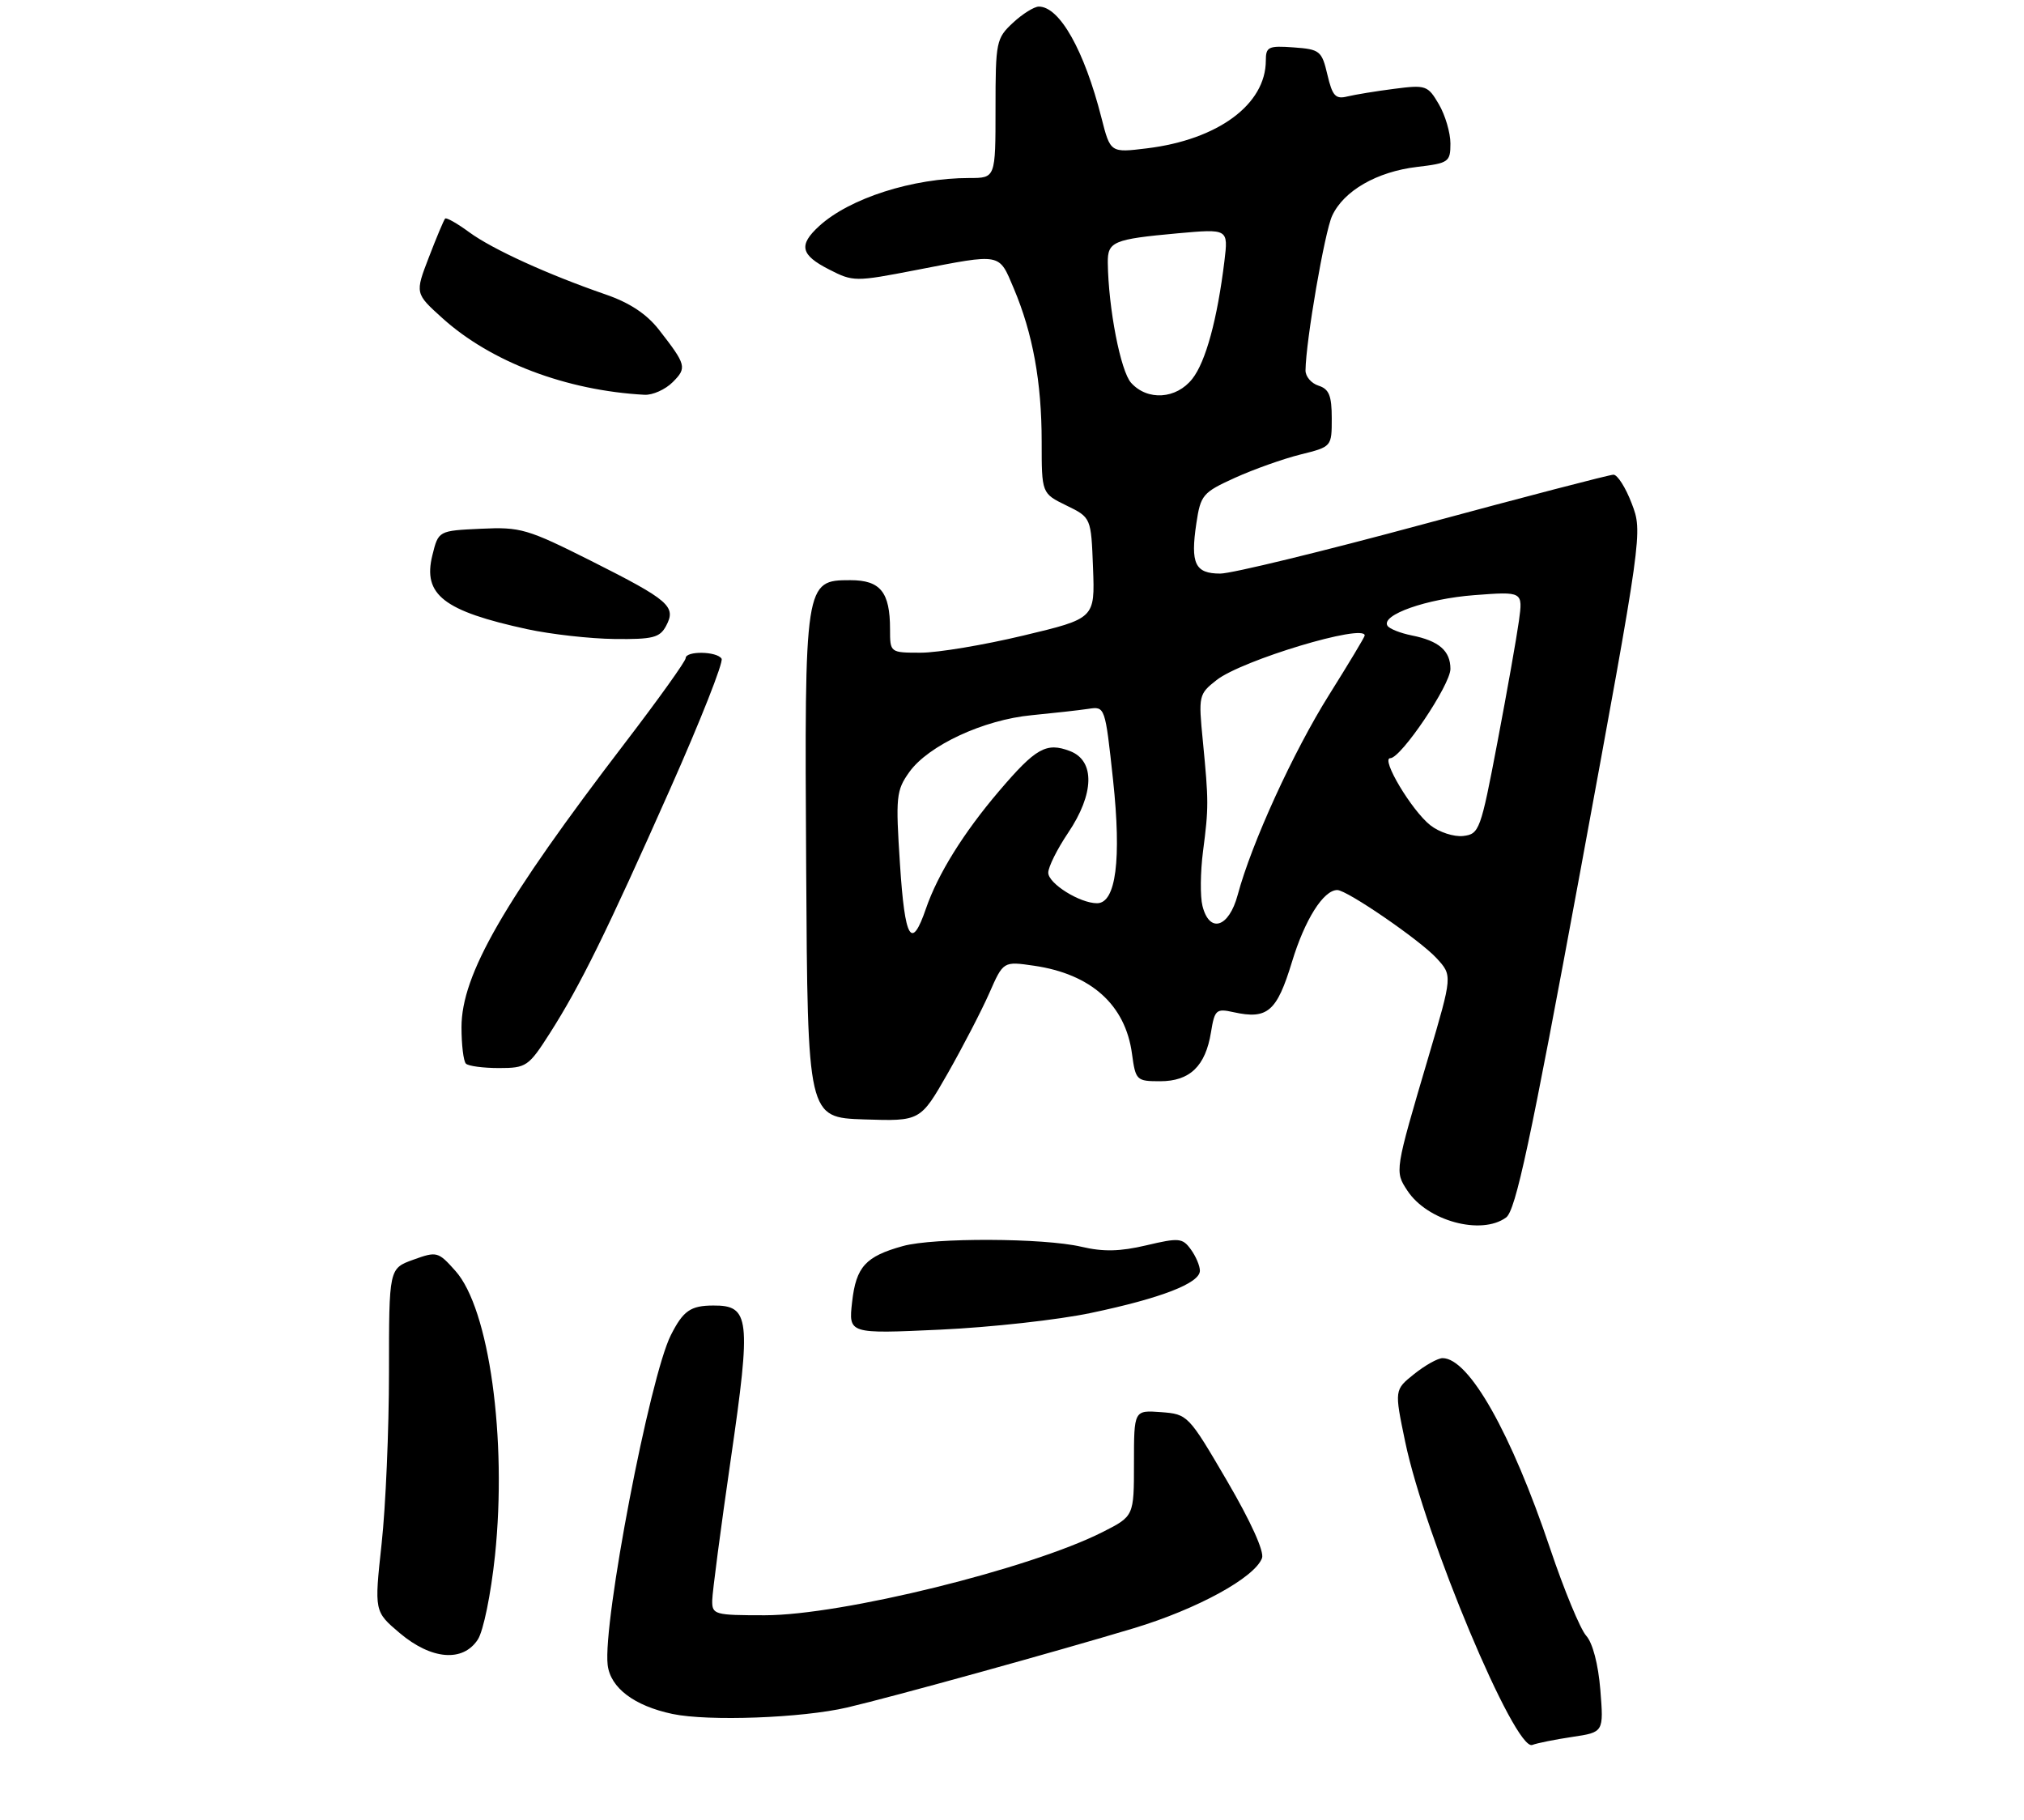 <?xml version="1.0" encoding="UTF-8" standalone="no"?>
<!DOCTYPE svg PUBLIC "-//W3C//DTD SVG 1.1//EN" "http://www.w3.org/Graphics/SVG/1.1/DTD/svg11.dtd" >
<svg xmlns="http://www.w3.org/2000/svg" xmlns:xlink="http://www.w3.org/1999/xlink" version="1.1" viewBox="0 0 307 276">
 <g >
 <path fill="currentColor"
d=" M 238.50 263.45 C 243.25 262.74 243.25 262.74 242.74 256.32 C 242.42 252.42 241.58 249.20 240.59 248.10 C 239.70 247.11 237.24 241.17 235.13 234.90 C 229.22 217.33 222.81 205.99 218.80 206.00 C 218.08 206.01 216.15 207.09 214.50 208.41 C 211.50 210.81 211.50 210.81 213.13 218.65 C 216.13 233.07 229.80 265.68 232.42 264.67 C 233.15 264.39 235.88 263.84 238.50 263.45 Z  M 128.50 258.99 C 135.29 257.41 160.35 250.47 172.03 246.95 C 181.61 244.05 190.28 239.31 191.42 236.34 C 191.80 235.36 189.72 230.78 186.12 224.62 C 180.26 214.60 180.16 214.50 176.10 214.19 C 172.00 213.89 172.00 213.89 172.00 221.93 C 172.00 229.97 172.00 229.97 167.24 232.38 C 156.24 237.95 127.64 245.00 116.01 245.00 C 108.36 245.00 108.00 244.90 108.03 242.75 C 108.05 241.51 109.32 231.83 110.86 221.23 C 113.95 199.96 113.73 197.98 108.19 198.02 C 104.74 198.03 103.63 198.81 101.76 202.50 C 98.55 208.84 91.41 246.10 92.17 252.53 C 92.58 256.01 96.19 258.74 102.00 259.97 C 107.45 261.11 121.64 260.59 128.50 258.99 Z  M 72.47 248.69 C 73.32 247.39 74.46 241.81 75.08 235.94 C 76.93 218.20 74.20 198.49 69.08 192.77 C 66.46 189.83 66.26 189.78 62.69 191.07 C 59.00 192.40 59.00 192.40 59.00 208.16 C 59.00 216.83 58.50 228.54 57.88 234.18 C 56.77 244.43 56.77 244.43 60.63 247.70 C 65.43 251.75 70.20 252.15 72.47 248.69 Z  M 165.50 199.14 C 176.13 196.91 182.00 194.63 182.00 192.74 C 182.00 191.99 181.38 190.54 180.62 189.50 C 179.36 187.77 178.82 187.72 173.87 188.89 C 169.88 189.83 167.34 189.89 164.00 189.10 C 158.30 187.77 141.62 187.70 136.95 189.00 C 131.28 190.57 129.85 192.15 129.25 197.47 C 128.70 202.32 128.70 202.32 142.60 201.68 C 150.25 201.33 160.55 200.19 165.50 199.14 Z  M 228.44 184.67 C 229.90 183.60 232.09 173.38 239.72 132.04 C 249.17 80.74 249.17 80.74 247.50 76.37 C 246.59 73.97 245.34 72.00 244.73 72.00 C 244.13 72.00 231.17 75.38 215.93 79.50 C 200.70 83.62 186.82 87.00 185.09 87.00 C 181.26 87.00 180.55 85.50 181.46 79.40 C 182.11 75.06 182.42 74.70 187.32 72.47 C 190.17 71.18 194.64 69.59 197.25 68.94 C 202.00 67.76 202.00 67.76 202.00 63.45 C 202.00 60.01 201.59 59.01 200.00 58.50 C 198.90 58.15 198.01 57.11 198.02 56.18 C 198.07 51.73 200.92 35.18 202.06 32.73 C 203.81 28.94 208.85 26.04 214.93 25.32 C 219.74 24.75 220.00 24.57 220.00 21.77 C 220.00 20.14 219.21 17.46 218.25 15.82 C 216.58 12.96 216.28 12.85 211.50 13.47 C 208.75 13.82 205.54 14.35 204.37 14.63 C 202.57 15.08 202.10 14.56 201.34 11.33 C 200.49 7.71 200.20 7.48 196.22 7.19 C 192.39 6.91 192.00 7.10 192.00 9.19 C 191.99 15.84 184.73 21.19 173.96 22.50 C 168.42 23.18 168.42 23.18 167.06 17.84 C 164.46 7.63 160.72 1.00 157.57 1.00 C 156.87 1.00 155.10 2.10 153.65 3.45 C 151.11 5.81 151.00 6.33 151.00 16.45 C 151.00 27.00 151.00 27.00 147.05 27.00 C 138.45 27.00 128.88 30.06 124.25 34.29 C 121.09 37.18 121.43 38.67 125.75 40.87 C 129.42 42.75 129.70 42.75 139.00 40.95 C 152.01 38.43 151.47 38.32 153.77 43.75 C 156.65 50.56 158.00 57.95 158.00 66.97 C 158.00 74.84 158.00 74.84 161.75 76.67 C 165.50 78.50 165.50 78.50 165.79 86.15 C 166.08 93.81 166.08 93.81 155.22 96.40 C 149.25 97.83 142.25 99.00 139.68 99.00 C 135.00 99.00 135.00 99.00 135.00 95.43 C 135.00 89.81 133.54 88.00 128.99 88.00 C 122.06 88.00 122.02 88.21 122.28 131.65 C 122.50 169.50 122.50 169.50 131.05 169.79 C 139.60 170.07 139.60 170.07 143.76 162.79 C 146.04 158.78 148.87 153.32 150.05 150.65 C 152.18 145.80 152.18 145.80 156.84 146.48 C 165.50 147.74 170.71 152.42 171.70 159.84 C 172.25 163.87 172.38 164.00 175.98 164.00 C 180.47 164.00 182.85 161.71 183.68 156.58 C 184.24 153.15 184.47 152.94 187.12 153.53 C 192.26 154.66 193.67 153.44 195.96 145.92 C 197.91 139.49 200.74 135.00 202.84 135.00 C 204.32 135.00 215.40 142.61 217.90 145.34 C 220.31 147.96 220.31 147.96 216.69 160.23 C 211.53 177.70 211.54 177.65 213.47 180.59 C 216.48 185.19 224.67 187.42 228.44 184.67 Z  M 83.38 156.75 C 88.02 149.48 91.94 141.52 101.65 119.66 C 106.25 109.31 109.76 100.42 109.45 99.91 C 108.74 98.77 104.00 98.70 104.00 99.83 C 104.00 100.28 99.90 106.02 94.88 112.58 C 76.40 136.73 70.00 147.85 70.00 155.80 C 70.00 158.48 70.30 160.97 70.67 161.33 C 71.03 161.70 73.29 162.00 75.68 162.00 C 79.83 162.00 80.18 161.76 83.38 156.75 Z  M 101.03 94.94 C 102.61 91.99 101.53 91.05 89.67 85.08 C 79.99 80.22 78.96 79.91 72.93 80.20 C 66.50 80.50 66.50 80.50 65.58 84.23 C 64.10 90.21 67.28 92.68 80.00 95.44 C 83.58 96.21 89.52 96.88 93.21 96.92 C 99.02 96.99 100.08 96.72 101.03 94.94 Z  M 102.04 57.96 C 104.22 55.78 104.11 55.35 99.94 50.00 C 98.08 47.62 95.49 45.91 91.85 44.66 C 83.11 41.64 74.72 37.82 71.18 35.23 C 69.36 33.89 67.71 32.96 67.52 33.15 C 67.33 33.34 66.22 35.98 65.06 39.00 C 62.94 44.50 62.94 44.50 67.12 48.27 C 74.48 54.91 85.91 59.24 97.75 59.88 C 98.99 59.95 100.92 59.08 102.04 57.96 Z  M 136.51 131.10 C 135.84 120.86 135.93 119.90 137.92 117.11 C 140.80 113.07 149.19 109.17 156.50 108.48 C 159.80 108.16 163.65 107.73 165.06 107.52 C 167.62 107.13 167.62 107.13 168.83 118.31 C 170.12 130.38 169.27 137.00 166.40 137.00 C 163.78 137.00 159.00 134.01 159.00 132.37 C 159.00 131.50 160.35 128.79 162.00 126.34 C 166.00 120.41 166.12 115.38 162.29 113.92 C 158.70 112.55 157.11 113.45 151.53 120.00 C 146.16 126.30 142.25 132.58 140.45 137.81 C 138.25 144.23 137.25 142.55 136.51 131.10 Z  M 182.39 137.41 C 182.03 135.99 182.07 132.27 182.47 129.16 C 183.34 122.45 183.34 121.60 182.45 112.42 C 181.77 105.51 181.82 105.28 184.53 103.15 C 188.37 100.14 207.00 94.53 207.00 96.39 C 207.00 96.61 204.57 100.65 201.61 105.37 C 196.17 114.03 189.83 127.91 187.73 135.75 C 186.39 140.72 183.45 141.63 182.39 137.41 Z  M 216.95 125.17 C 214.12 122.94 209.38 115.00 210.88 115.00 C 212.51 115.00 220.00 103.88 220.00 101.46 C 220.00 98.71 218.25 97.20 214.13 96.38 C 212.39 96.03 210.73 95.37 210.45 94.91 C 209.43 93.27 216.39 90.82 223.62 90.27 C 231.00 89.71 231.00 89.71 230.39 94.18 C 230.05 96.64 228.59 104.91 227.13 112.57 C 224.59 125.95 224.38 126.51 221.94 126.80 C 220.54 126.96 218.29 126.23 216.95 125.17 Z  M 171.57 58.07 C 169.97 56.31 168.12 46.77 168.03 39.86 C 167.99 36.64 168.86 36.28 178.62 35.39 C 186.31 34.70 186.31 34.70 185.72 39.60 C 184.64 48.43 182.89 54.87 180.85 57.46 C 178.43 60.54 174.06 60.83 171.57 58.07 Z "/>
</g>
</svg>